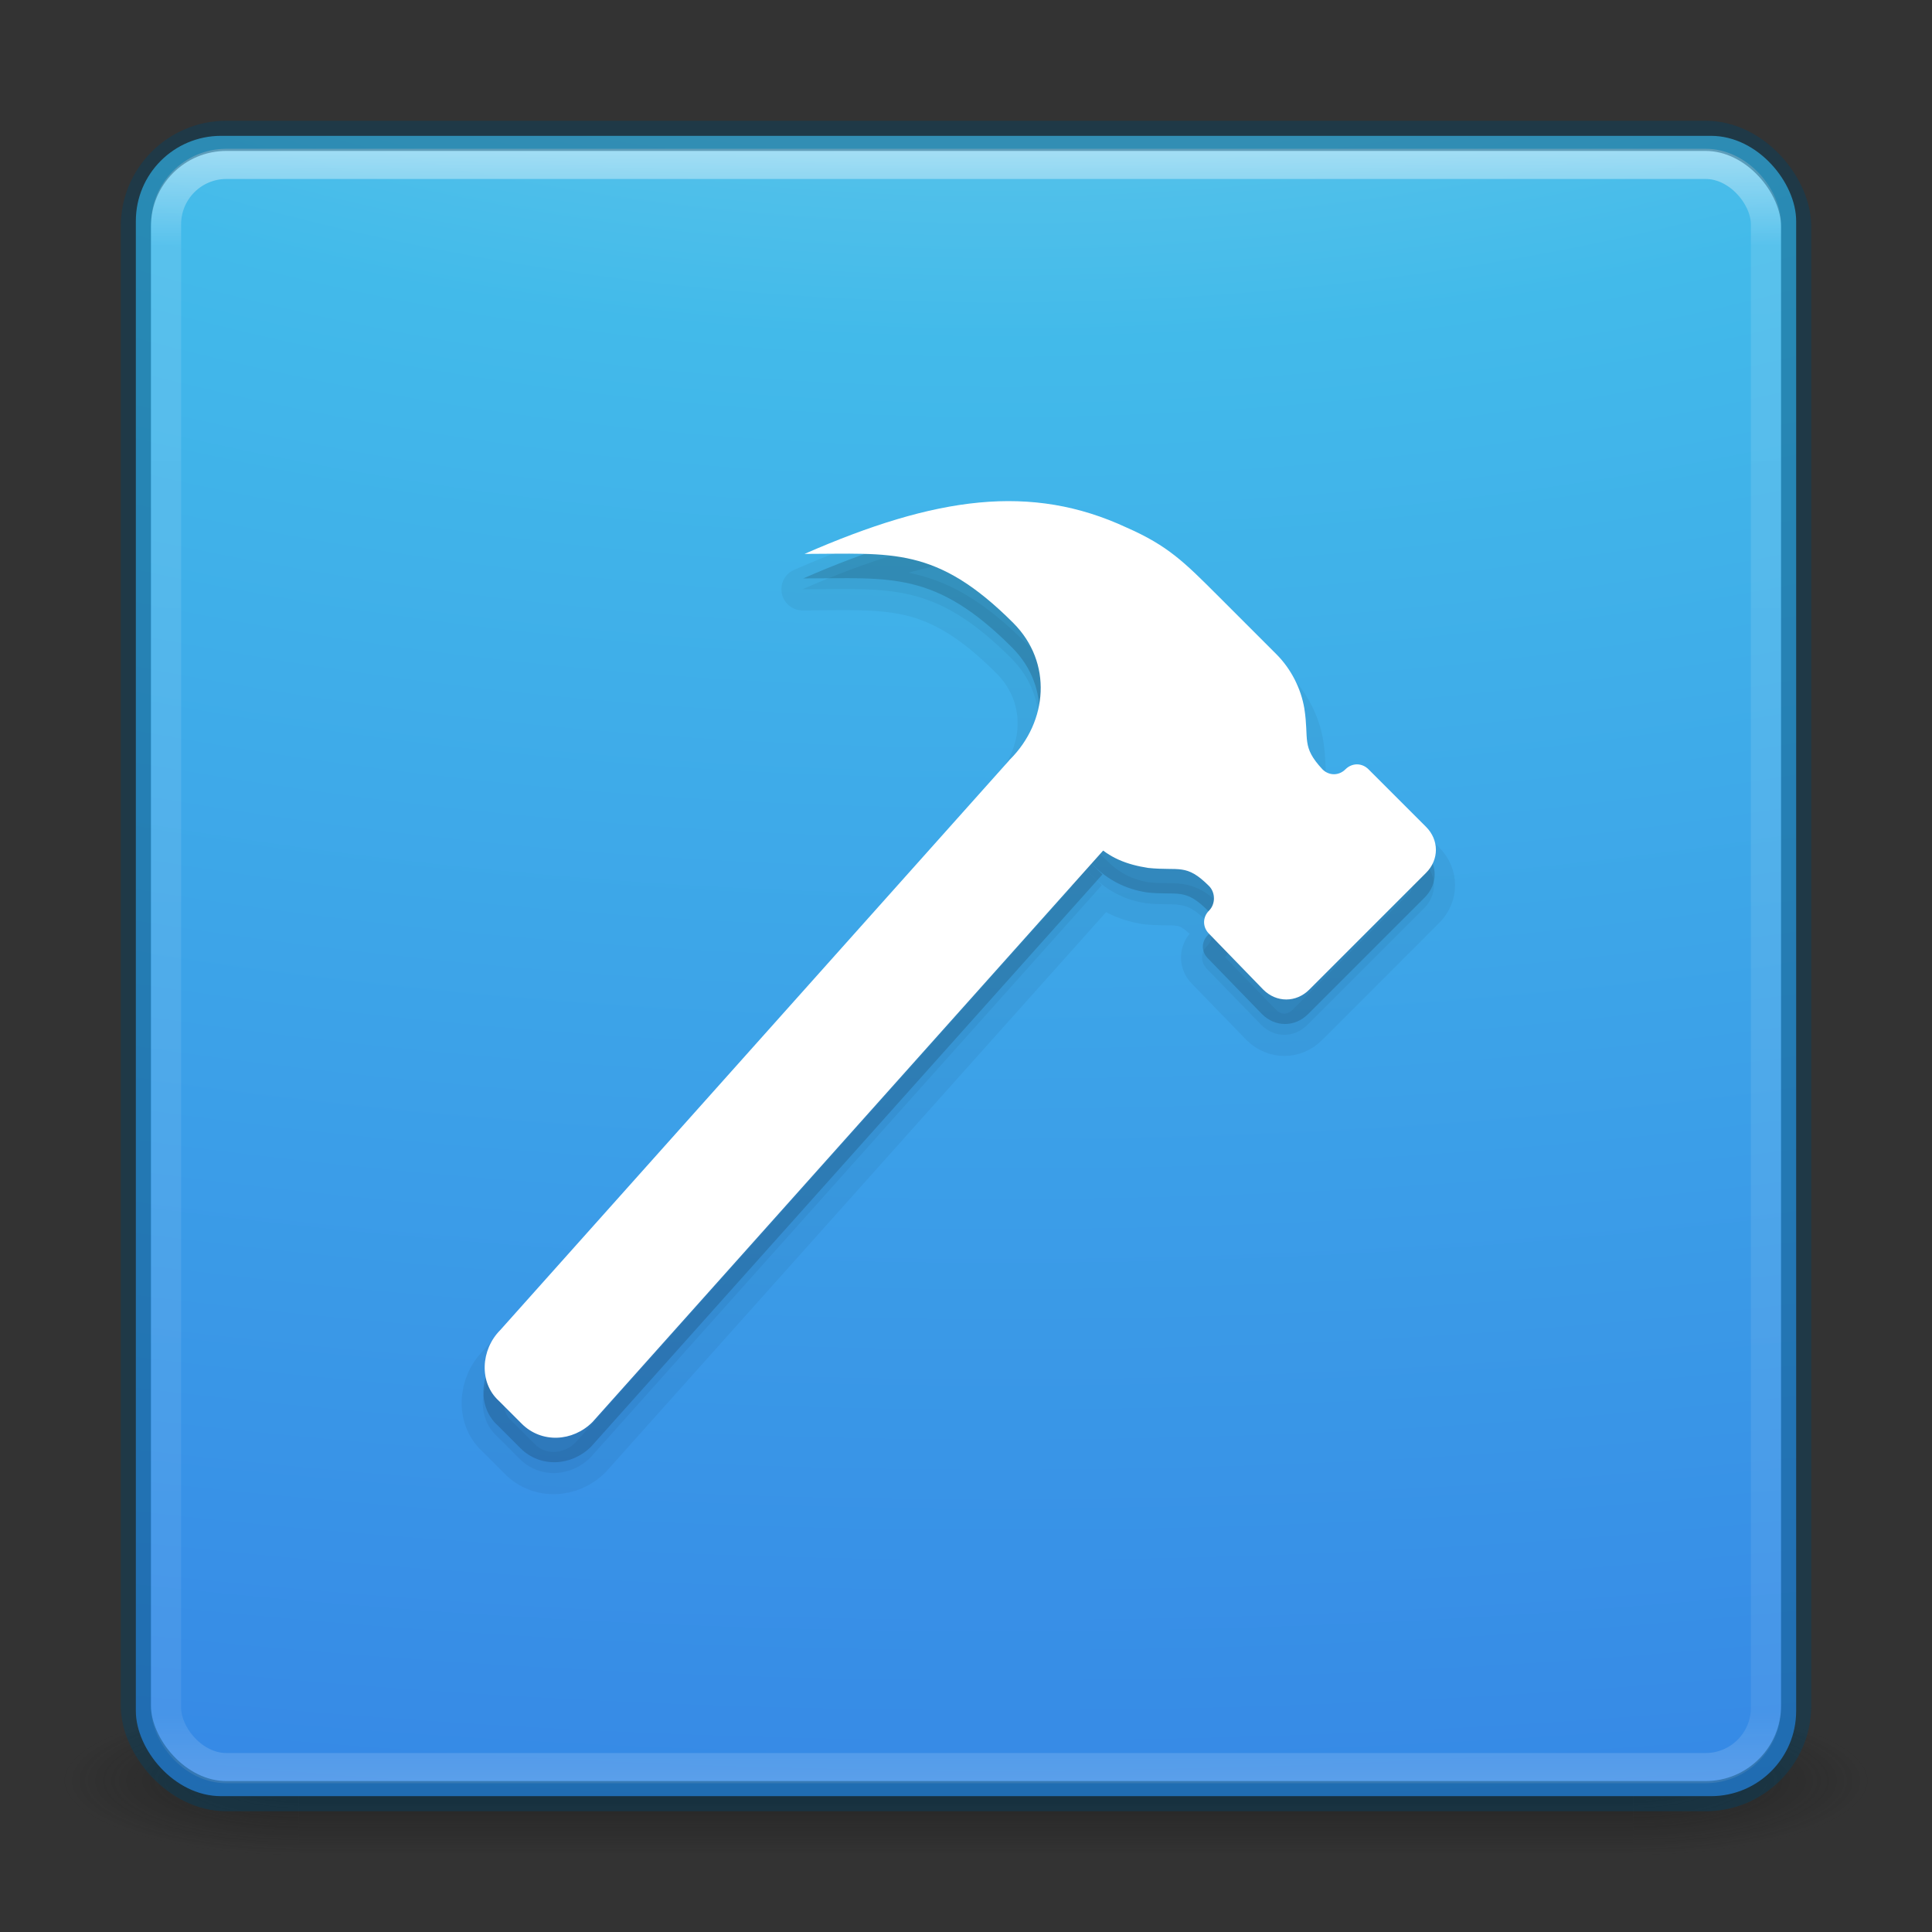 <?xml version="1.0" encoding="UTF-8" standalone="no"?>
<svg
   xmlns:dc="http://purl.org/dc/elements/1.1/"
   xmlns:cc="http://creativecommons.org/ns#"
   xmlns:rdf="http://www.w3.org/1999/02/22-rdf-syntax-ns#"
   xmlns:svg="http://www.w3.org/2000/svg"
   xmlns="http://www.w3.org/2000/svg"
   xmlns:xlink="http://www.w3.org/1999/xlink"
   xmlns:sodipodi="http://sodipodi.sourceforge.net/DTD/sodipodi-0.dtd"
   xmlns:inkscape="http://www.inkscape.org/namespaces/inkscape"
   version="1.1"
   width="64"
   height="64"
   id="svg6333"
   inkscape:version="0.91 r13725"
   sodipodi:docname="gnome-builder.svg">
  <rect width="100%" height="100%" fill="#333333" stroke="none"/>
  <sodipodi:namedview
     pagecolor="#ffffff"
     bordercolor="#666666"
     borderopacity="1"
     objecttolerance="10"
     gridtolerance="10"
     guidetolerance="10"
     inkscape:pageopacity="0"
     inkscape:pageshadow="2"
     inkscape:window-width="1088"
     inkscape:window-height="658"
     id="namedview40"
     showgrid="false"
     inkscape:zoom="3.6875"
     inkscape:cx="-26.500975"
     inkscape:cy="27.161384"
     inkscape:window-x="1513"
     inkscape:window-y="166"
     inkscape:window-maximized="0"
     inkscape:current-layer="svg6333" />
  <defs
     id="defs6335">
    <linearGradient
       x1="24"
       y1="5"
       x2="24"
       y2="43"
       id="linearGradient3381-5-4"
       xlink:href="#linearGradient3924-2-2-5-8"
       gradientUnits="userSpaceOnUse"
       gradientTransform="matrix(1.432,0,0,1.436,-2.378,-2.471)" />
    <linearGradient
       id="linearGradient3924-2-2-5-8">
      <stop
         id="stop3926-9-4-9-6"
         style="stop-color:#ffffff;stop-opacity:1"
         offset="0" />
      <stop
         id="stop3928-9-8-6-5"
         style="stop-color:#ffffff;stop-opacity:0.235"
         offset="0.063" />
      <stop
         id="stop3930-3-5-1-7"
         style="stop-color:#ffffff;stop-opacity:0.157"
         offset="0.951" />
      <stop
         id="stop3932-8-0-4-8"
         style="stop-color:#ffffff;stop-opacity:0.392"
         offset="1" />
    </linearGradient>
    <radialGradient
       cx="4.993"
       cy="43.5"
       r="2.5"
       fx="4.993"
       fy="43.5"
       id="radialGradient3337-2-2"
       xlink:href="#linearGradient3688-166-749-4-0-3-8"
       gradientUnits="userSpaceOnUse"
       gradientTransform="matrix(2.004,0,0,1.4,27.988,-17.4)" />
    <linearGradient
       id="linearGradient3688-166-749-4-0-3-8">
      <stop
         id="stop2883-4-0-1-8"
         style="stop-color:#181818;stop-opacity:1"
         offset="0" />
      <stop
         id="stop2885-9-2-9-6"
         style="stop-color:#181818;stop-opacity:0"
         offset="1" />
    </linearGradient>
    <radialGradient
       cx="4.993"
       cy="43.5"
       r="2.5"
       fx="4.993"
       fy="43.5"
       id="radialGradient3339-1-4"
       xlink:href="#linearGradient3688-464-309-9-2-4-2"
       gradientUnits="userSpaceOnUse"
       gradientTransform="matrix(2.004,0,0,1.4,-20.012,-104.4)" />
    <linearGradient
       id="linearGradient3688-464-309-9-2-4-2">
      <stop
         id="stop2889-7-9-6-9"
         style="stop-color:#181818;stop-opacity:1"
         offset="0" />
      <stop
         id="stop2891-6-6-1-7"
         style="stop-color:#181818;stop-opacity:0"
         offset="1" />
    </linearGradient>
    <linearGradient
       id="linearGradient3702-501-757-8-4-1-1">
      <stop
         id="stop2895-8-9-9-1"
         style="stop-color:#181818;stop-opacity:0"
         offset="0" />
      <stop
         id="stop2897-7-8-7-7"
         style="stop-color:#181818;stop-opacity:1"
         offset="0.5" />
      <stop
         id="stop2899-4-5-1-5"
         style="stop-color:#181818;stop-opacity:0"
         offset="1" />
    </linearGradient>
    <linearGradient
       x1="25.058"
       y1="47.028"
       x2="25.058"
       y2="39.999"
       id="linearGradient6394"
       xlink:href="#linearGradient3702-501-757-8-4-1-1"
       gradientUnits="userSpaceOnUse" />
    <radialGradient
       gradientTransform="matrix(0,8.347,-16.444,0,196.902,-78.651)"
       gradientUnits="userSpaceOnUse"
       xlink:href="#linearGradient2867-449-88-871-390-598-476-591-434-148-57-177-3-8"
       id="radialGradient5521-1"
       fy="9.957"
       fx="7.32"
       r="12.672"
       cy="9.957"
       cx="7.85" />
    <linearGradient
       id="linearGradient2867-449-88-871-390-598-476-591-434-148-57-177-3-8">
      <stop
         id="stop3750-8-9"
         style="stop-color:#90dbec;stop-opacity:1"
         offset="0" />
      <stop
         id="stop3752-3-2"
         style="stop-color:#42baea;stop-opacity:1"
         offset="0.262" />
      <stop
         id="stop3754-7-2"
         style="stop-color:#3689e6;stop-opacity:1"
         offset="0.705" />
      <stop
         id="stop3756-9-3"
         style="stop-color:#2b63a0;stop-opacity:1"
         offset="1" />
    </linearGradient>
  </defs>
  <g
     style="opacity:0.6"
     id="g3712-8-2-4-4"
     transform="matrix(1.579,0,0,0.714,-5.895,27.929)">
    <rect
       style="fill:url(#radialGradient3337-2-2);fill-opacity:1;stroke:none"
       id="rect2801-5-5-7-9"
       y="40"
       x="38"
       height="7"
       width="5" />
    <rect
       style="fill:url(#radialGradient3339-1-4);fill-opacity:1;stroke:none"
       id="rect3696-3-0-3-7"
       transform="scale(-1,-1)"
       y="-47"
       x="-10"
       height="7"
       width="5" />
    <rect
       style="fill:url(#linearGradient6394);fill-opacity:1;stroke:none"
       id="rect3700-5-6-8-4"
       y="40"
       x="10"
       height="7"
       width="28" />
  </g>
  <rect
     style="color:#000000;display:inline;overflow:visible;visibility:visible;fill:url(#radialGradient5521-1);fill-opacity:1;fill-rule:nonzero;stroke:none;stroke-width:1;marker:none;enable-background:accumulate"
     id="rect5505-21"
     y="4.5"
     x="4.5"
     ry="2.821"
     rx="2.821"
     height="55"
     width="55" />
  <rect
     style="opacity:0.5;fill:none;stroke:url(#linearGradient3381-5-4);stroke-width:1;stroke-linecap:round;stroke-linejoin:round;stroke-miterlimit:4;stroke-dasharray:none;stroke-dashoffset:0;stroke-opacity:1"
     id="rect6741-5-0-2-3"
     y="5.429"
     x="5.5"
     ry="2"
     rx="2"
     height="53.142"
     width="53" />
  <rect
     style="color:#000000;display:inline;overflow:visible;visibility:visible;opacity:0.4;fill:#000000;stroke:#004264;stroke-width:1;stroke-linecap:round;stroke-linejoin:round;stroke-miterlimit:4;stroke-dasharray:none;stroke-dashoffset:0;stroke-opacity:1;marker:none;enable-background:accumulate;clip-rule:nonzero;isolation:auto;mix-blend-mode:normal;color-interpolation:sRGB;color-interpolation-filters:linearRGB;solid-color:#000000;solid-opacity:1;fill-opacity:0;fill-rule:nonzero;filter-blend-mode:normal;filter-gaussianBlur-deviation:0;color-rendering:auto;image-rendering:auto;shape-rendering:auto;text-rendering:auto"
     id="rect5505-21-3-8-9-1-1"
     y="4.5"
     x="4.5"
     ry="3"
     rx="3"
     height="55"
     width="55" />
  <path
     inkscape:connector-curvature="0"
     style="opacity:0.05;fill-opacity:1;stroke:#000000;stroke-width:1.4;stroke-linecap:round;stroke-linejoin:round;stroke-miterlimit:4;stroke-dasharray:none;stroke-opacity:1"
     d="m 33.393,26.329 c 1.253,-1.253 1.416,-3.213 0.109,-4.521 -2.56,-2.56 -4.03,-2.288 -6.917,-2.288 4.357,-1.906 7.516,-2.342 10.675,-0.871 1.362,0.599 1.906,1.144 2.996,2.233 l 1.961,1.961 c 0.49,0.49 0.817,1.144 0.926,1.797 0.163,1.035 -0.109,1.253 0.599,2.015 0.218,0.218 0.545,0.218 0.763,0 0.218,-0.218 0.545,-0.218 0.763,0 l 1.906,1.906 c 0.436,0.436 0.436,1.089 0,1.525 l -3.867,3.867 c -0.436,0.436 -1.089,0.436 -1.525,0 l -1.797,-1.852 c -0.218,-0.218 -0.218,-0.545 0,-0.763 0.218,-0.218 0.218,-0.599 0,-0.817 -0.763,-0.763 -0.98,-0.49 -2.015,-0.599 -0.708,-0.109 -1.288,-0.41 -1.778,-0.9 m -2.797,-2.694 2.951,2.845 -2.951,-2.845 -16.884,18.9 c -0.654,0.654 -0.708,1.743 -0.054,2.342 l 0.763,0.763 c 0.654,0.654 1.688,0.599 2.342,-0.054 L 36.498,29.325"
     id="path15-0"
     sodipodi:nodetypes="csccssccsssssccsscccccccscc" />
  <path
     inkscape:connector-curvature="0"
     style="opacity:0.15;fill-opacity:1;stroke-width:1;stroke-miterlimit:4;stroke-dasharray:none"
     d="m 33.417,25.97 c 1.253,-1.253 1.416,-3.213 0.109,-4.521 -2.56,-2.56 -4.03,-2.288 -6.917,-2.288 4.357,-1.906 7.516,-2.342 10.675,-0.871 1.362,0.599 1.906,1.144 2.996,2.233 l 1.961,1.961 c 0.49,0.49 0.817,1.144 0.926,1.797 0.163,1.035 -0.109,1.253 0.599,2.015 0.218,0.218 0.545,0.218 0.763,0 0.218,-0.218 0.545,-0.218 0.763,0 l 1.906,1.906 c 0.436,0.436 0.436,1.089 0,1.525 l -3.867,3.867 c -0.436,0.436 -1.089,0.436 -1.525,0 l -1.797,-1.852 c -0.218,-0.218 -0.218,-0.545 0,-0.763 0.218,-0.218 0.218,-0.599 0,-0.817 -0.763,-0.763 -0.98,-0.49 -2.015,-0.599 -0.708,-0.109 -1.288,-0.41 -1.778,-0.9 l -2.797,-2.694"
     id="path15-2"
     sodipodi:nodetypes="csccssccsssssccssccc" />
  <path
     inkscape:connector-curvature="0"
     style="opacity:1;fill:#ffffff;fill-opacity:1"
     d="m 33.458,25.158 c 1.253,-1.253 1.416,-3.213 0.109,-4.521 -2.56,-2.56 -4.03,-2.288 -6.917,-2.288 4.357,-1.906 7.516,-2.342 10.675,-0.871 1.362,0.599 1.906,1.144 2.996,2.233 l 1.961,1.961 c 0.49,0.49 0.817,1.144 0.926,1.797 0.163,1.035 -0.109,1.253 0.599,2.015 0.218,0.218 0.545,0.218 0.763,0 0.218,-0.218 0.545,-0.218 0.763,0 l 1.906,1.906 c 0.436,0.436 0.436,1.089 0,1.525 l -3.867,3.867 c -0.436,0.436 -1.089,0.436 -1.525,0 l -1.797,-1.852 c -0.218,-0.218 -0.218,-0.545 0,-0.763 0.218,-0.218 0.218,-0.599 0,-0.817 -0.763,-0.763 -0.98,-0.49 -2.015,-0.599 -0.708,-0.109 -1.288,-0.334 -1.778,-0.824 l -2.822,-2.694"
     id="path15"
     sodipodi:nodetypes="csccssccsssssccssccc" />
  <path
     inkscape:connector-curvature="0"
     style="opacity:0.15;fill-opacity:1;stroke-width:1;stroke-miterlimit:4;stroke-dasharray:none"
     d="M 33.417,25.97 16.532,44.869 c -0.654,0.654 -0.708,1.743 -0.054,2.342 l 0.763,0.763 c 0.654,0.654 1.688,0.599 2.342,-0.054 L 36.521,28.965 Z"
     id="path17-7"
     sodipodi:nodetypes="cccsccc" />
  <path
     inkscape:connector-curvature="0"
     style="opacity:1;fill:#ffffff;fill-opacity:1"
     d="m 33.458,25.158 -16.884,18.9 c -0.654,0.654 -0.708,1.743 -0.054,2.342 l 0.763,0.763 c 0.654,0.654 1.688,0.599 2.342,-0.054 L 36.563,28.154 Z"
     id="path17"
     sodipodi:nodetypes="cccsccc" />
</svg>
